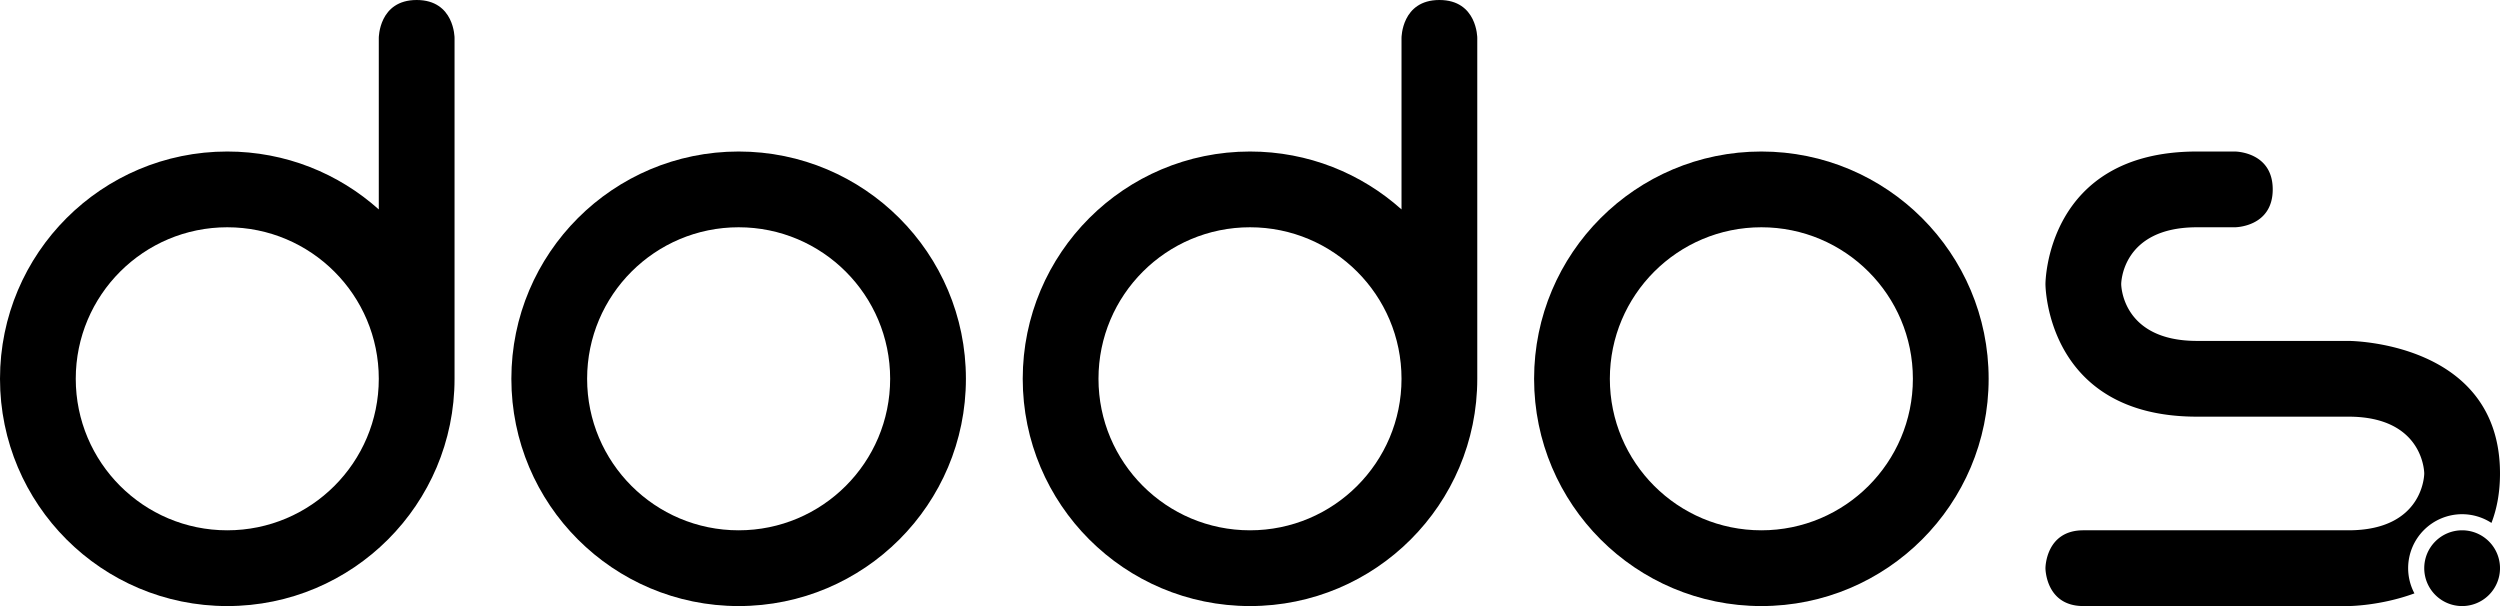 <?xml version="1.0" encoding="UTF-8" standalone="no"?>
<!-- Created with Inkscape (http://www.inkscape.org/) -->

<svg
   xmlns:dc="http://purl.org/dc/elements/1.1/"
   xmlns:cc="http://creativecommons.org/ns#"
   xmlns:rdf="http://www.w3.org/1999/02/22-rdf-syntax-ns#"
   xmlns:svg="http://www.w3.org/2000/svg"
   xmlns="http://www.w3.org/2000/svg"
   xmlns:sodipodi="http://sodipodi.sourceforge.net/DTD/sodipodi-0.dtd"
   xmlns:inkscape="http://www.inkscape.org/namespaces/inkscape"
   width="660"
   height="160"
   viewBox="0 0 660 160"
   id="svg3460"
   version="1.1"
   inkscape:version="0.91 r13725"
   sodipodi:docname="drawing.inkscape.svg">
  <defs
     id="defs3462" />
  <sodipodi:namedview
     id="base"
     pagecolor="#ffffff"
     bordercolor="#666666"
     borderopacity="1.0"
     inkscape:pageopacity="0.0"
     inkscape:pageshadow="2"
     inkscape:zoom="1.4142136"
     inkscape:cx="434.84822"
     inkscape:cy="37.541442"
     inkscape:document-units="px"
     inkscape:current-layer="g4456"
     showgrid="true"
     units="px"
     inkscape:window-width="1875"
     inkscape:window-height="1176"
     inkscape:window-x="45"
     inkscape:window-y="24"
     inkscape:window-maximized="1"
     showborder="false"
     showguides="true"
     inkscape:guide-bbox="true"
     inkscape:showpageshadow="true"
     borderlayer="true">
    <inkscape:grid
       type="xygrid"
       id="grid4977" />
  </sodipodi:namedview>
  <g
     inkscape:label="Layer 1"
     inkscape:groupmode="layer"
     id="layer1"
     transform="translate(0,-892.362)">
    <g
       id="g4456"
       transform="matrix(1.25,0,0,1.25,653.609,-1035.893)">
      <g
         style="fill:#000000"
         transform="matrix(1,0,0,-1,316,3245.209)"
         id="g4144">
        <path
           style="color:#000000;clip-rule:nonzero;display:inline;overflow:visible;visibility:visible;opacity:1;isolation:auto;mix-blend-mode:normal;color-interpolation:sRGB;color-interpolation-filters:linearRGB;solid-color:#000000;solid-opacity:1;fill:#000000;fill-opacity:1;fill-rule:nonzero;stroke:none;stroke-width:1;stroke-linecap:round;stroke-linejoin:miter;stroke-miterlimit:4;stroke-dasharray:none;stroke-dashoffset:0;stroke-opacity:1;color-rendering:auto;image-rendering:auto;shape-rendering:auto;text-rendering:auto;enable-background:accumulate"
           d="m 735,40 c -33.137,0 -60,26.863 -60,60 0,33.137 26.863,60 60,60 15.218,0 29.102,-5.676 39.68,-15.014 C 772.224,164.723 755.402,180 735,180 c 0,0 -10,0 -10,10 0,10 10,10 10,10 33.137,0 60,-26.863 60,-60 0,0 0,-90 0,-90 0,0 0,-10 -10,-10 -10,0 -10,10 -10,10 l 0,5.289 C 764.384,45.785 750.37,40 735,40 Z m 0,20 c 22.091,-2e-6 40,17.909 40,40 0,22.091 -17.909,40 -40,40 -22.091,0 -40,-17.909 -40,-40 0,-22.091 17.909,-40 40,-40 z"
           transform="matrix(0.8,0,0,-0.8,-838.887,1702.604)"
           id="path4165"
           inkscape:connector-curvature="0"
           sodipodi:nodetypes="sssccscccsccssssss" />
      </g>
      <g
         id="g4512"
         style="fill:#000000">
        <path
           style="color:#000000;clip-rule:nonzero;display:inline;overflow:visible;visibility:visible;opacity:1;isolation:auto;mix-blend-mode:normal;color-interpolation:sRGB;color-interpolation-filters:linearRGB;solid-color:#000000;solid-opacity:1;fill:#000000;fill-opacity:1;fill-rule:nonzero;stroke:none;stroke-width:1;stroke-linecap:round;stroke-linejoin:miter;stroke-miterlimit:4;stroke-dasharray:none;stroke-dashoffset:0;stroke-opacity:1;color-rendering:auto;image-rendering:auto;shape-rendering:auto;text-rendering:auto;enable-background:accumulate"
           d="M 110 0 C 100 0 100 10 100 10 L 100 55.289 C 89.384 45.785 75.37 40 60 40 C 26.863 40 0 66.863 0 100 C 0 133.137 26.863 160 60 160 C 93.137 160 120 133.137 120 100 L 120 10 C 120 10 120 0 110 0 z M 60 60 C 82.091 60 100 77.908 100 100 C 100 122.091 82.091 140 60 140 C 37.909 140 20 122.091 20 100 C 20 77.908 37.909 60 60 60 z "
           transform="matrix(0.8,0,0,0.8,-522.887,1542.604)"
           id="path4487" />
      </g>
      <path
         inkscape:connector-curvature="0"
         id="path4496"
         d="m -366.887,1574.604 c -26.51,0 -48,21.49 -48,48 0,26.51 21.49,48 48,48 26.51,0 48,-21.49 48,-48 0,-26.51 -21.49,-48 -48,-48 z m 0,16 c 17.673,0 32,14.327 32,32 0,17.673 -14.327,32 -32,32 -17.673,0 -32,-14.327 -32,-32 0,-17.673 14.327,-32 32,-32 z"
         style="color:#000000;clip-rule:nonzero;display:inline;overflow:visible;visibility:visible;opacity:1;isolation:auto;mix-blend-mode:normal;color-interpolation:sRGB;color-interpolation-filters:linearRGB;solid-color:#000000;solid-opacity:1;fill:#000000;fill-opacity:1;fill-rule:nonzero;stroke:none;stroke-width:1;stroke-linecap:round;stroke-linejoin:miter;stroke-miterlimit:4;stroke-dasharray:none;stroke-dashoffset:0;stroke-opacity:1;color-rendering:auto;image-rendering:auto;shape-rendering:auto;text-rendering:auto;enable-background:accumulate" />
      <path
         style="color:#000000;clip-rule:nonzero;display:inline;overflow:visible;visibility:visible;opacity:1;isolation:auto;mix-blend-mode:normal;color-interpolation:sRGB;color-interpolation-filters:linearRGB;solid-color:#000000;solid-opacity:1;fill:#000000;fill-opacity:1;fill-rule:nonzero;stroke:none;stroke-width:1;stroke-linecap:round;stroke-linejoin:miter;stroke-miterlimit:4;stroke-dasharray:none;stroke-dashoffset:0;stroke-opacity:1;color-rendering:auto;image-rendering:auto;shape-rendering:auto;text-rendering:auto;enable-background:accumulate"
         d="m -150.887,1574.604 c -26.51,0 -48,21.49 -48,48 0,26.51 21.49,48 48,48 26.51,0 48,-21.49 48,-48 0,-26.51 -21.49,-48 -48,-48 z m 0,16 c 17.673,0 32,14.327 32,32 0,17.673 -14.327,32 -32,32 -17.673,0 -32,-14.327 -32,-32 0,-17.673 14.327,-32 32,-32 z"
         id="path4502"
         inkscape:connector-curvature="0" />
      <g
         id="g4516"
         transform="translate(-16,0)"
         style="fill:#000000">
        <path
           style="color:#000000;clip-rule:nonzero;display:inline;overflow:visible;visibility:visible;opacity:1;isolation:auto;mix-blend-mode:normal;color-interpolation:sRGB;color-interpolation-filters:linearRGB;solid-color:#000000;solid-opacity:1;fill:#000000;fill-opacity:1;fill-rule:nonzero;stroke:none;stroke-width:1;stroke-linecap:round;stroke-linejoin:miter;stroke-miterlimit:4;stroke-dasharray:none;stroke-dashoffset:0;stroke-opacity:1;color-rendering:auto;image-rendering:auto;shape-rendering:auto;text-rendering:auto;enable-background:accumulate"
           d="m 580,0 c -40,0 -40,35 -40,35 0,0 0,35 40,35 l 40,0 c 20,0 20,15 20,15 0,0 0,15 -20,15 l -70,0 c -10,0 -10,10 -10,10 0,0 0,10 10,10 l 70,0 c 0,0 8.345,-0.012 17.41,-3.346 A 14.25,14.25 0 0 1 635.75,110 14.25,14.25 0 0 1 650,95.75 a 14.25,14.25 0 0 1 7.744,2.303 C 659.166,94.358 660,90.044 660,85 660,50 620,50 620,50 l -40,0 c -20,0 -20,-15 -20,-15 0,0 0,-15 20,-15 l 10,0 c 0,0 10,0 10,-10 C 600,0 590,0 590,0 l -10,0 z"
           transform="matrix(0.8,0,0,0.8,-506.887,1574.604)"
           id="path4493"
           inkscape:connector-curvature="0" />
        <path
           style="color:#000000;clip-rule:nonzero;display:inline;overflow:visible;visibility:visible;opacity:1;isolation:auto;mix-blend-mode:normal;color-interpolation:sRGB;color-interpolation-filters:linearRGB;solid-color:#000000;solid-opacity:1;fill:#000000;fill-opacity:1;fill-rule:nonzero;stroke:none;stroke-width:4;stroke-linecap:round;stroke-linejoin:miter;stroke-miterlimit:4;stroke-dasharray:none;stroke-dashoffset:0;stroke-opacity:1;color-rendering:auto;image-rendering:auto;shape-rendering:auto;text-rendering:auto;enable-background:accumulate"
           d="m 21.113,1662.604 a 8,8 0 0 1 -8,8 8,8 0 0 1 -8,-8 8,8 0 0 1 8,-8 8,8 0 0 1 8,8 z"
           id="circle4425"
           inkscape:connector-curvature="0" />
      </g>
      <g
         id="g4508"
         transform="translate(-8,0)"
         style="fill:#000000">
        <path
           style="color:#000000;clip-rule:nonzero;display:inline;overflow:visible;visibility:visible;opacity:1;isolation:auto;mix-blend-mode:normal;color-interpolation:sRGB;color-interpolation-filters:linearRGB;solid-color:#000000;solid-opacity:1;fill:#000000;fill-opacity:1;fill-rule:nonzero;stroke:none;stroke-width:1;stroke-linecap:round;stroke-linejoin:miter;stroke-miterlimit:4;stroke-dasharray:none;stroke-dashoffset:0;stroke-opacity:1;color-rendering:auto;image-rendering:auto;shape-rendering:auto;text-rendering:auto;enable-background:accumulate"
           d="M 380 0 C 370 0 370 10 370 10 L 370 55.289 C 359.384 45.785 345.37 40 330 40 C 296.863 40 270 66.863 270 100 C 270 133.137 296.863 160 330 160 C 363.137 160 390 133.137 390 100 L 390 10 C 390 10 390 0 380 0 z M 330 60 C 352.091 60 370 77.908 370 100 C 370 122.091 352.091 140 330 140 C 307.909 140 290 122.091 290 100 C 290 77.908 307.909 60 330 60 z "
           transform="matrix(0.8,0,0,0.8,-514.887,1542.604)"
           id="path4498" />
      </g>
      <g
         id="g4148"
         transform="translate(316,32)"
         style="fill:#000000" />
      <g
         id="g4183"
         transform="matrix(-1,0,0,-1,-77.774,3245.209)"
         style="fill:#000000">
        <path
           style="color:#000000;clip-rule:nonzero;display:inline;overflow:visible;visibility:visible;opacity:1;isolation:auto;mix-blend-mode:normal;color-interpolation:sRGB;color-interpolation-filters:linearRGB;solid-color:#000000;solid-opacity:1;fill:#000000;fill-opacity:1;fill-rule:nonzero;stroke:none;stroke-width:1;stroke-linecap:round;stroke-linejoin:miter;stroke-miterlimit:4;stroke-dasharray:none;stroke-dashoffset:0;stroke-opacity:1;color-rendering:auto;image-rendering:auto;shape-rendering:auto;text-rendering:auto;enable-background:accumulate"
           d="m 820,40 c -10,0 -10,10 -10,10 l 0,100 c 0,0 0,10.001 10,10.006 10,0.005 9.84,-9.999 10,-10.006 l 0,-50 c 0,-22.091 17.909,-40 40,-40 l 5,0 c 0,0 10,0 10,-10 0,-10 -10,-10 -10,-10 l -5,0 c -15.37,0 -29.384,5.785 -40,15.289 L 830,50 c 0,0 0,-10 -10,-10 z"
           id="path4185"
           inkscape:connector-curvature="0"
           sodipodi:nodetypes="scccccscscsccs"
           transform="matrix(-0.8,0,0,-0.8,445.113,1702.604)" />
      </g>
    </g>
  </g>
</svg>
